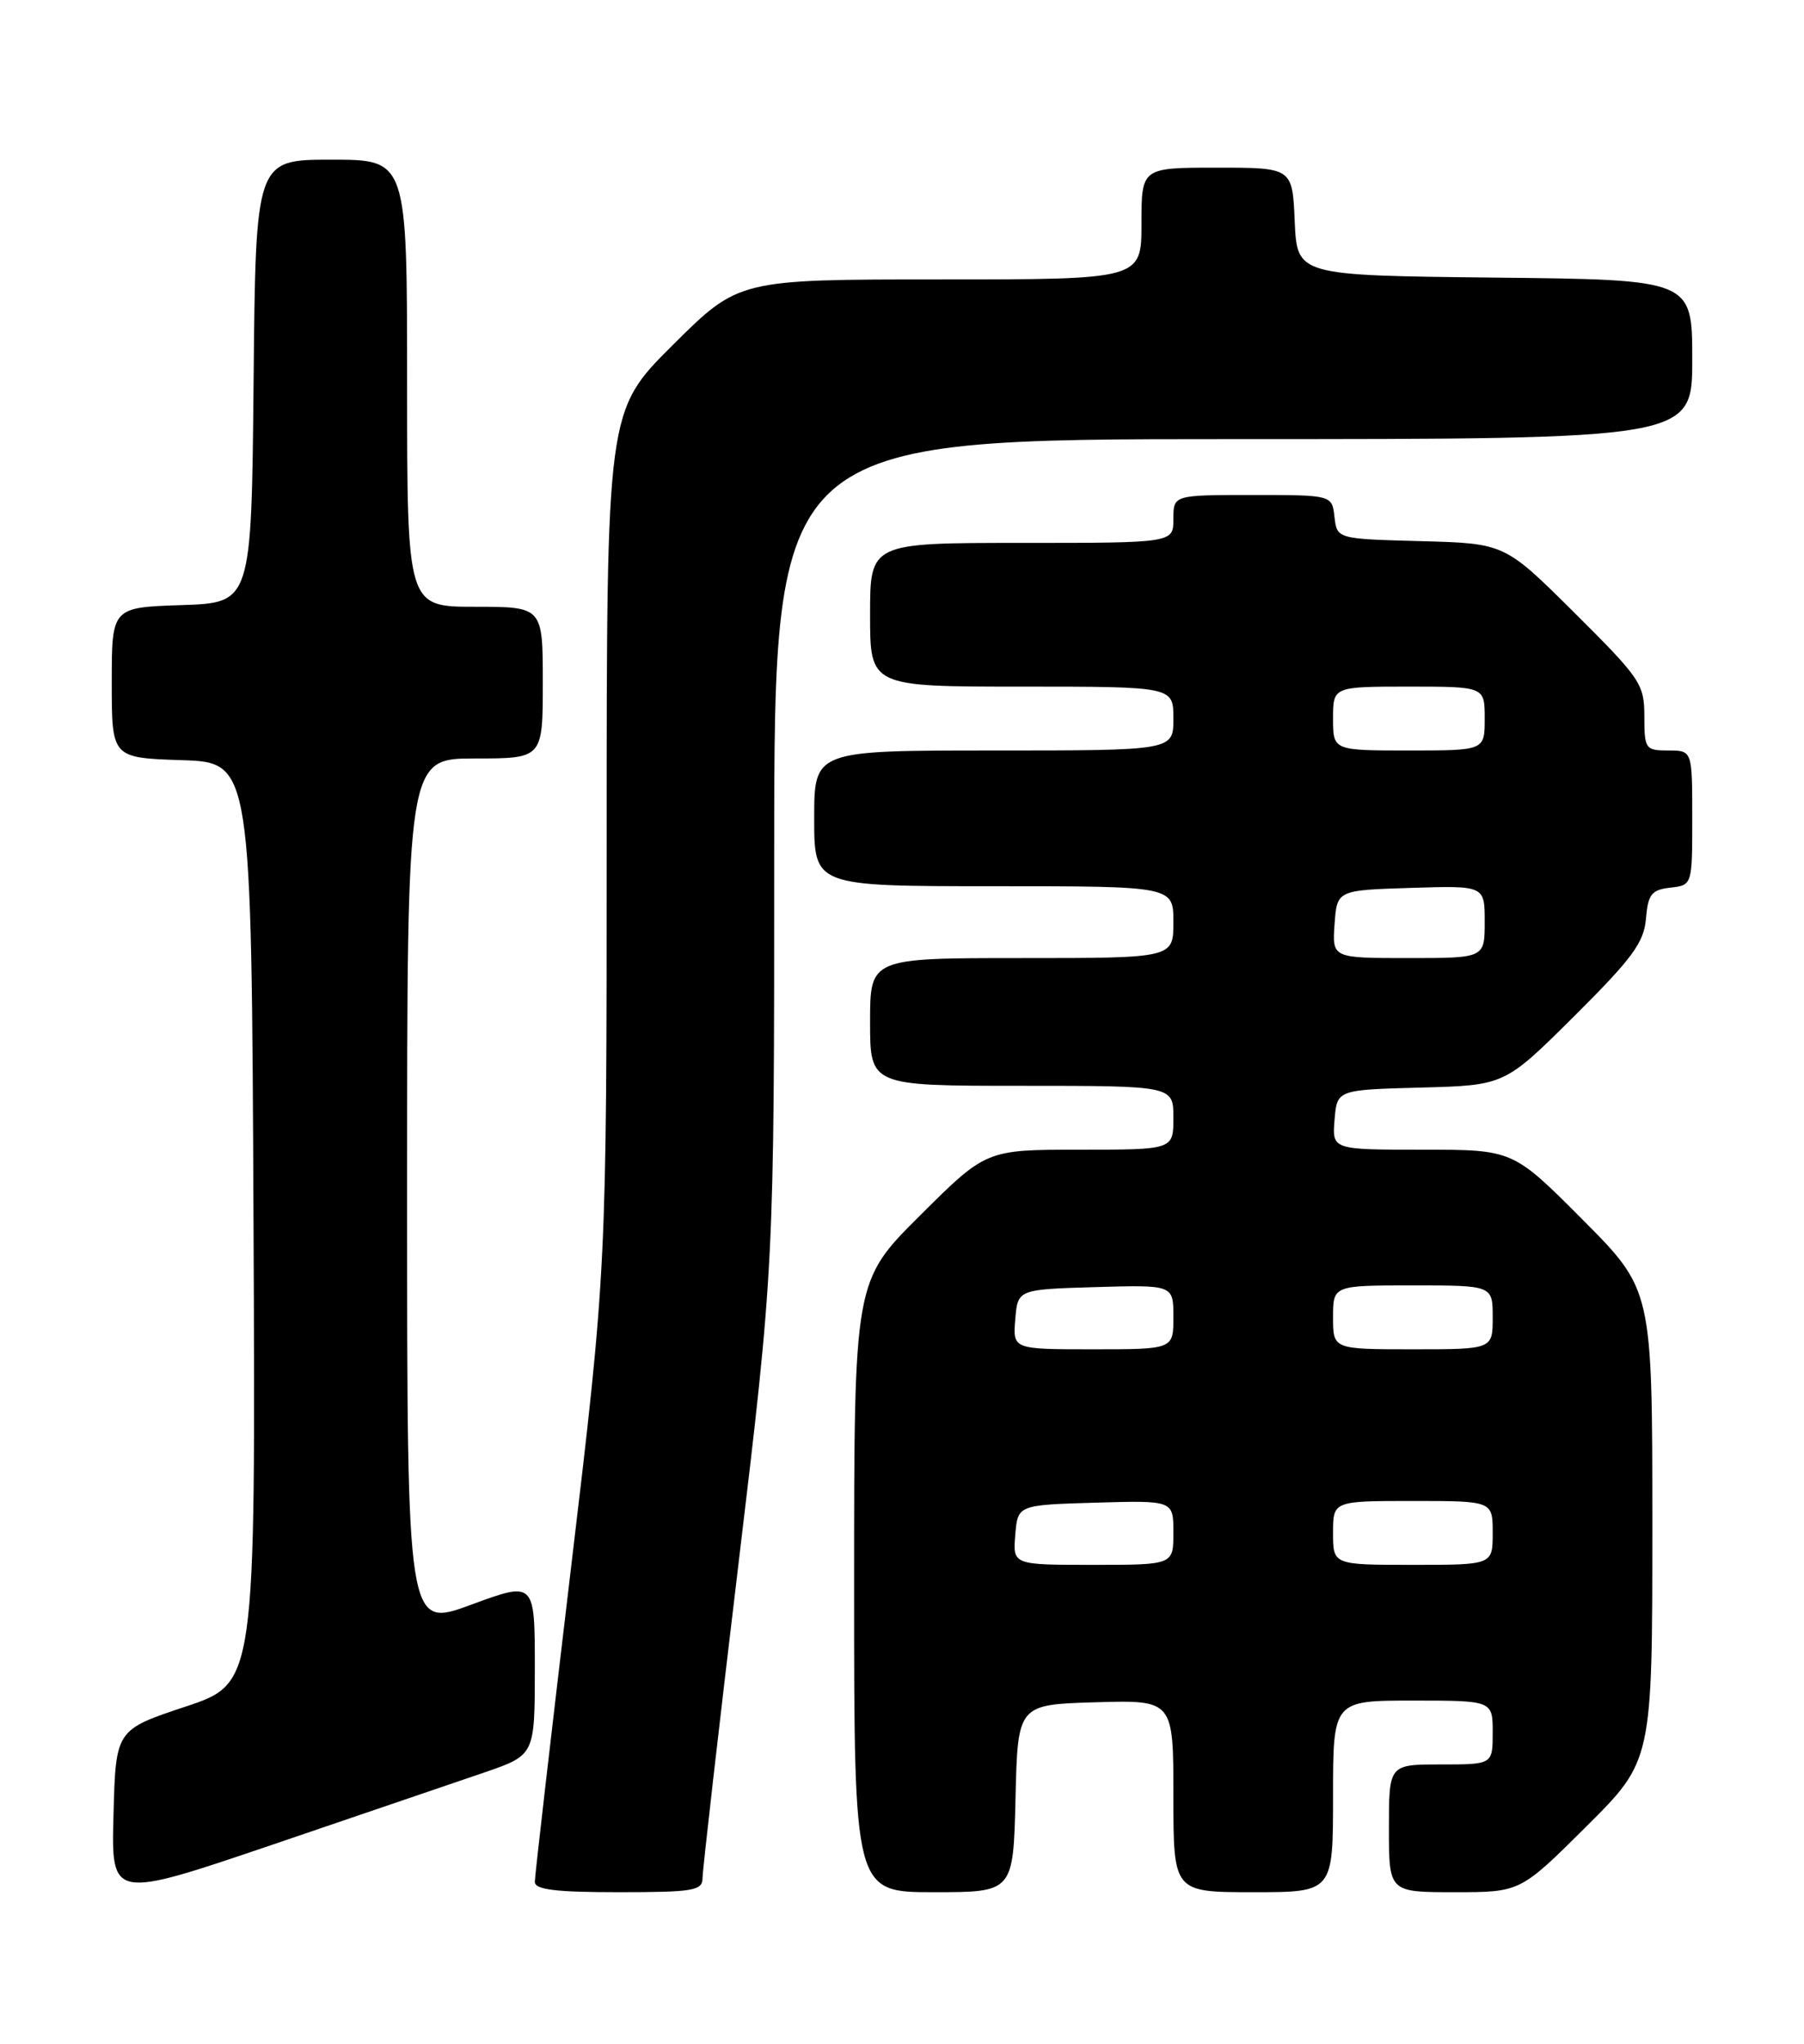 <?xml version="1.0" encoding="UTF-8" standalone="no"?>
<!DOCTYPE svg PUBLIC "-//W3C//DTD SVG 1.1//EN" "http://www.w3.org/Graphics/SVG/1.1/DTD/svg11.dtd" >
<svg xmlns="http://www.w3.org/2000/svg" xmlns:xlink="http://www.w3.org/1999/xlink" version="1.1" viewBox="0 0 226 256">
 <g >
 <path fill="currentColor"
d=" M 60.75 221.98 C 67.00 219.82 67.00 219.82 67.00 208.93 C 67.00 198.05 67.00 198.05 59.00 201.00 C 51.00 203.95 51.00 203.95 51.00 149.47 C 51.00 95.00 51.00 95.00 59.50 95.00 C 68.00 95.00 68.00 95.00 68.00 85.50 C 68.00 76.00 68.00 76.00 59.50 76.00 C 51.00 76.00 51.00 76.00 51.00 48.00 C 51.00 20.00 51.00 20.00 41.52 20.00 C 32.03 20.00 32.03 20.00 31.77 47.75 C 31.50 75.50 31.50 75.50 22.75 75.79 C 14.00 76.08 14.00 76.08 14.00 85.50 C 14.00 94.92 14.00 94.92 22.75 95.21 C 31.50 95.50 31.50 95.50 31.76 153.16 C 32.02 210.83 32.02 210.83 23.26 213.75 C 14.50 216.66 14.50 216.66 14.22 227.29 C 13.93 237.91 13.93 237.91 34.22 231.02 C 45.37 227.23 57.31 223.16 60.75 221.98 Z  M 88.01 235.25 C 88.01 234.29 90.03 216.62 92.50 196.00 C 96.99 158.50 96.99 158.50 96.99 106.75 C 97.00 55.00 97.00 55.00 154.50 55.00 C 212.00 55.00 212.00 55.00 212.00 45.02 C 212.00 35.03 212.00 35.03 187.25 34.77 C 162.50 34.50 162.50 34.50 162.20 27.75 C 161.91 21.00 161.91 21.00 152.45 21.00 C 143.00 21.00 143.00 21.00 143.00 28.00 C 143.00 35.00 143.00 35.00 117.77 35.00 C 92.54 35.00 92.54 35.00 84.27 43.23 C 76.00 51.46 76.00 51.46 76.00 105.19 C 76.00 158.92 76.00 158.92 71.50 196.67 C 69.03 217.42 67.00 234.99 67.00 235.70 C 67.00 236.68 69.57 237.00 77.50 237.00 C 86.83 237.00 88.00 236.81 88.01 235.25 Z  M 127.22 225.25 C 127.50 213.50 127.50 213.50 137.25 213.21 C 147.00 212.93 147.00 212.93 147.00 224.96 C 147.00 237.00 147.00 237.00 157.00 237.00 C 167.00 237.00 167.00 237.00 167.00 225.00 C 167.00 213.00 167.00 213.00 177.00 213.00 C 187.00 213.00 187.00 213.00 187.00 217.00 C 187.00 221.00 187.00 221.00 180.50 221.00 C 174.00 221.00 174.00 221.00 174.00 229.00 C 174.00 237.00 174.00 237.00 182.23 237.00 C 190.46 237.00 190.46 237.00 198.73 228.77 C 207.00 220.54 207.00 220.54 207.00 191.04 C 207.00 161.54 207.00 161.54 198.27 152.77 C 189.54 144.00 189.54 144.00 178.21 144.00 C 166.88 144.00 166.88 144.00 167.19 140.25 C 167.50 136.50 167.50 136.50 178.00 136.22 C 188.50 135.94 188.50 135.94 197.20 127.29 C 204.48 120.05 205.95 118.06 206.20 115.07 C 206.46 112.01 206.89 111.45 209.25 111.18 C 212.00 110.87 212.00 110.87 212.00 102.43 C 212.00 94.00 212.00 94.00 209.00 94.00 C 206.13 94.00 206.00 93.81 206.00 89.73 C 206.00 85.69 205.53 84.99 197.25 76.76 C 188.50 68.06 188.50 68.06 178.00 67.78 C 167.50 67.50 167.50 67.50 167.18 64.75 C 166.87 62.00 166.87 62.00 156.93 62.00 C 147.00 62.00 147.00 62.00 147.00 65.00 C 147.00 68.00 147.00 68.00 128.00 68.00 C 109.00 68.00 109.00 68.00 109.00 77.00 C 109.00 86.00 109.00 86.00 128.00 86.00 C 147.00 86.00 147.00 86.00 147.00 90.00 C 147.00 94.00 147.00 94.00 124.50 94.00 C 102.00 94.00 102.00 94.00 102.00 102.50 C 102.00 111.00 102.00 111.00 124.50 111.00 C 147.00 111.00 147.00 111.00 147.00 115.50 C 147.00 120.00 147.00 120.00 128.00 120.00 C 109.00 120.00 109.00 120.00 109.00 128.00 C 109.00 136.00 109.00 136.00 128.00 136.00 C 147.00 136.00 147.00 136.00 147.00 140.00 C 147.00 144.00 147.00 144.00 135.27 144.00 C 123.54 144.00 123.54 144.00 115.27 152.23 C 107.00 160.46 107.00 160.46 107.00 198.73 C 107.00 237.00 107.00 237.00 116.97 237.00 C 126.94 237.00 126.94 237.00 127.22 225.25 Z  M 127.19 192.25 C 127.50 188.50 127.50 188.50 137.25 188.21 C 147.00 187.93 147.00 187.93 147.00 191.96 C 147.00 196.00 147.00 196.00 136.94 196.00 C 126.88 196.00 126.88 196.00 127.19 192.25 Z  M 167.00 192.00 C 167.00 188.00 167.00 188.00 177.00 188.00 C 187.00 188.00 187.00 188.00 187.00 192.00 C 187.00 196.00 187.00 196.00 177.00 196.00 C 167.00 196.00 167.00 196.00 167.00 192.00 Z  M 127.19 165.25 C 127.50 161.50 127.50 161.50 137.25 161.21 C 147.00 160.93 147.00 160.93 147.00 164.96 C 147.00 169.00 147.00 169.00 136.94 169.00 C 126.88 169.00 126.88 169.00 127.19 165.25 Z  M 167.00 165.00 C 167.00 161.00 167.00 161.00 177.00 161.00 C 187.00 161.00 187.00 161.00 187.00 165.00 C 187.00 169.00 187.00 169.00 177.00 169.00 C 167.00 169.00 167.00 169.00 167.00 165.00 Z  M 167.19 115.75 C 167.50 111.50 167.50 111.50 176.75 111.21 C 186.00 110.92 186.00 110.92 186.00 115.46 C 186.00 120.00 186.00 120.00 176.44 120.00 C 166.89 120.00 166.89 120.00 167.19 115.75 Z  M 167.00 90.00 C 167.00 86.00 167.00 86.00 176.50 86.00 C 186.00 86.00 186.00 86.00 186.00 90.00 C 186.00 94.00 186.00 94.00 176.50 94.00 C 167.00 94.00 167.00 94.00 167.00 90.00 Z "/>
</g>
</svg>
